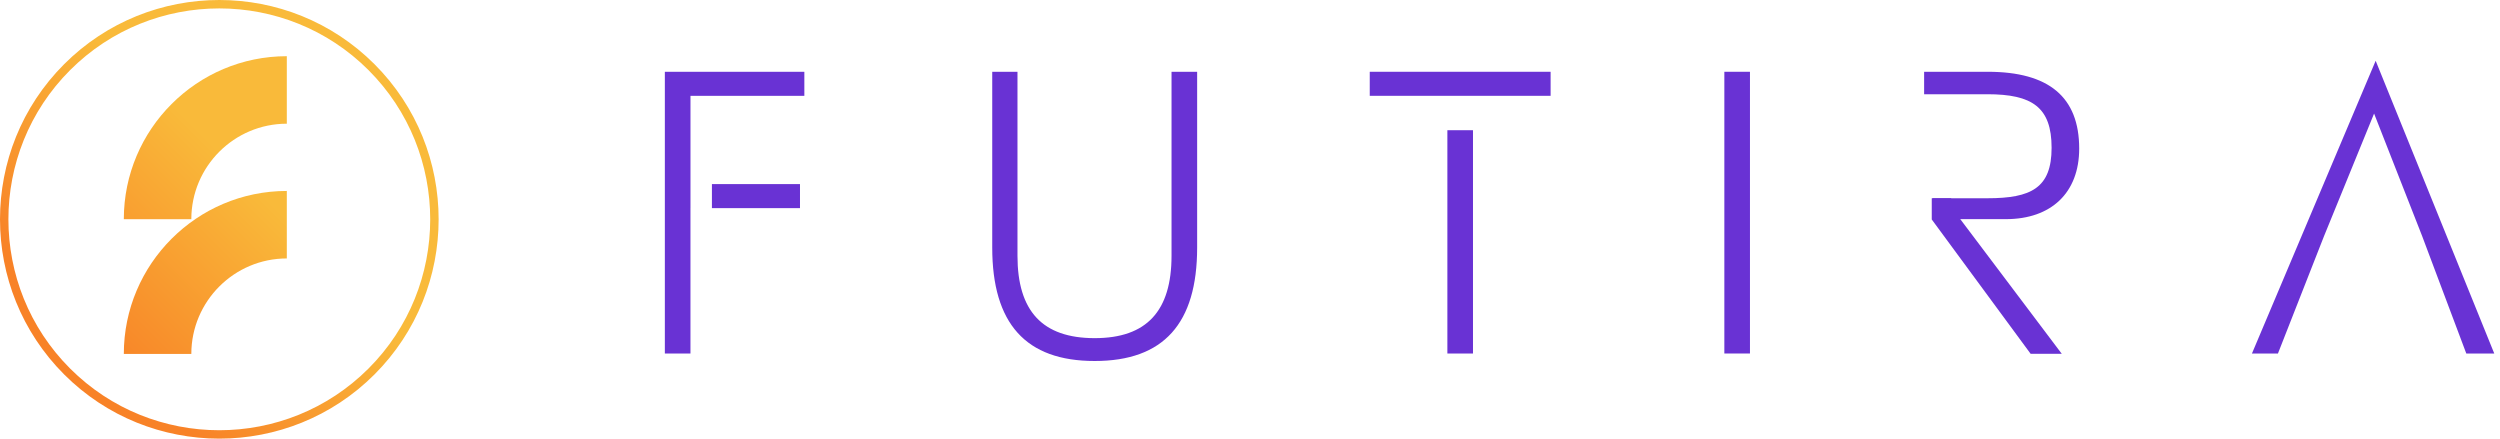 <svg width="245" height="43" viewBox="0 0 245 43" fill="none" xmlns="http://www.w3.org/2000/svg">
<path d="M67.665 20.396V34.645H65.155V7.036H78.826V9.392H67.667V18.041V20.396H67.665Z" fill="#6932D4"/>
<path d="M99.713 7.034V25.067C99.713 30.474 102.146 33.138 107.281 33.138C112.378 33.138 114.81 30.474 114.81 25.067V7.034H117.32V24.257C117.32 31.709 114.038 35.378 107.279 35.378C100.521 35.378 97.239 31.709 97.239 24.257V7.034H99.71H99.713Z" fill="#6932D4"/>
<path d="M141.842 9.39H134.235V7.034H151.96V9.39H144.353H141.843H141.842Z" fill="#6932D4"/>
<path d="M168.986 7.034H171.496V34.643H168.986V7.034Z" fill="#6932D4"/>
<path d="M237.371 23.137L232.66 11.128L227.756 23.137L226.906 25.3L223.238 34.645H220.69L232.815 5.955L244.438 34.645H241.697L238.183 25.3L237.371 23.137Z" fill="#6932D4"/>
<path d="M193.76 21.476H189.389V19.429H194.763C199.05 19.429 201.056 18.425 201.056 14.486C201.056 10.51 199.164 9.235 194.763 9.235H188.564V7.034H194.801C200.786 7.034 203.761 9.505 203.761 14.563C203.761 18.889 201.019 21.476 196.578 21.476H193.76V21.476Z" fill="#6932D4"/>
<path d="M192.131 21.508L202.055 34.675H199.004L189.312 21.508V19.431H191.203L192.13 21.508H192.131Z" fill="#6932D4"/>
<path d="M144.353 12.761V34.645H141.843V12.761" fill="#6932D4"/>
<path d="M69.768 18.041H78.399V20.397H69.768" fill="#6932D4"/>
<path fill-rule="evenodd" clip-rule="evenodd" d="M21.493 42.986C15.987 42.986 10.48 40.89 6.288 36.697C-2.096 28.313 -2.096 14.673 6.288 6.288C14.673 -2.096 28.313 -2.096 36.697 6.288C45.082 14.673 45.082 28.313 36.697 36.697C32.506 40.889 26.999 42.986 21.493 42.986ZM6.87 36.116C14.932 44.178 28.051 44.178 36.114 36.116C44.176 28.053 44.176 14.934 36.114 6.872C28.051 -1.191 14.932 -1.191 6.87 6.872C-1.192 14.934 -1.192 28.053 6.87 36.116Z" fill="url(#paint0_linear_2_9)"/>
<path d="M18.75 34.687H12.134C12.134 25.878 19.3 18.713 28.108 18.713V25.328C22.948 25.328 18.75 29.527 18.75 34.687Z" fill="url(#paint1_linear_2_9)"/>
<path d="M18.75 21.481H12.134C12.134 12.672 19.3 5.507 28.108 5.507V12.123C22.948 12.123 18.75 16.32 18.75 21.481V21.481Z" fill="url(#paint2_linear_2_9)"/>
<defs>
<linearGradient id="paint0_linear_2_9" x1="-4.358" y1="19.447" x2="10.614" y2="4.476" gradientUnits="userSpaceOnUse">
<stop stop-color="#F88227"/>
<stop offset="1" stop-color="#F9BA3A"/>
</linearGradient>
<linearGradient id="paint1_linear_2_9" x1="5.986" y1="31.552" x2="22.114" y2="15.424" gradientUnits="userSpaceOnUse">
<stop stop-color="#F88227"/>
<stop offset="1" stop-color="#F9BA3A"/>
</linearGradient>
<linearGradient id="paint2_linear_2_9" x1="-0.619" y1="24.946" x2="15.509" y2="8.818" gradientUnits="userSpaceOnUse">
<stop stop-color="#F88227"/>
<stop offset="1" stop-color="#F9BA3A"/>
</linearGradient>
</defs>
</svg>
